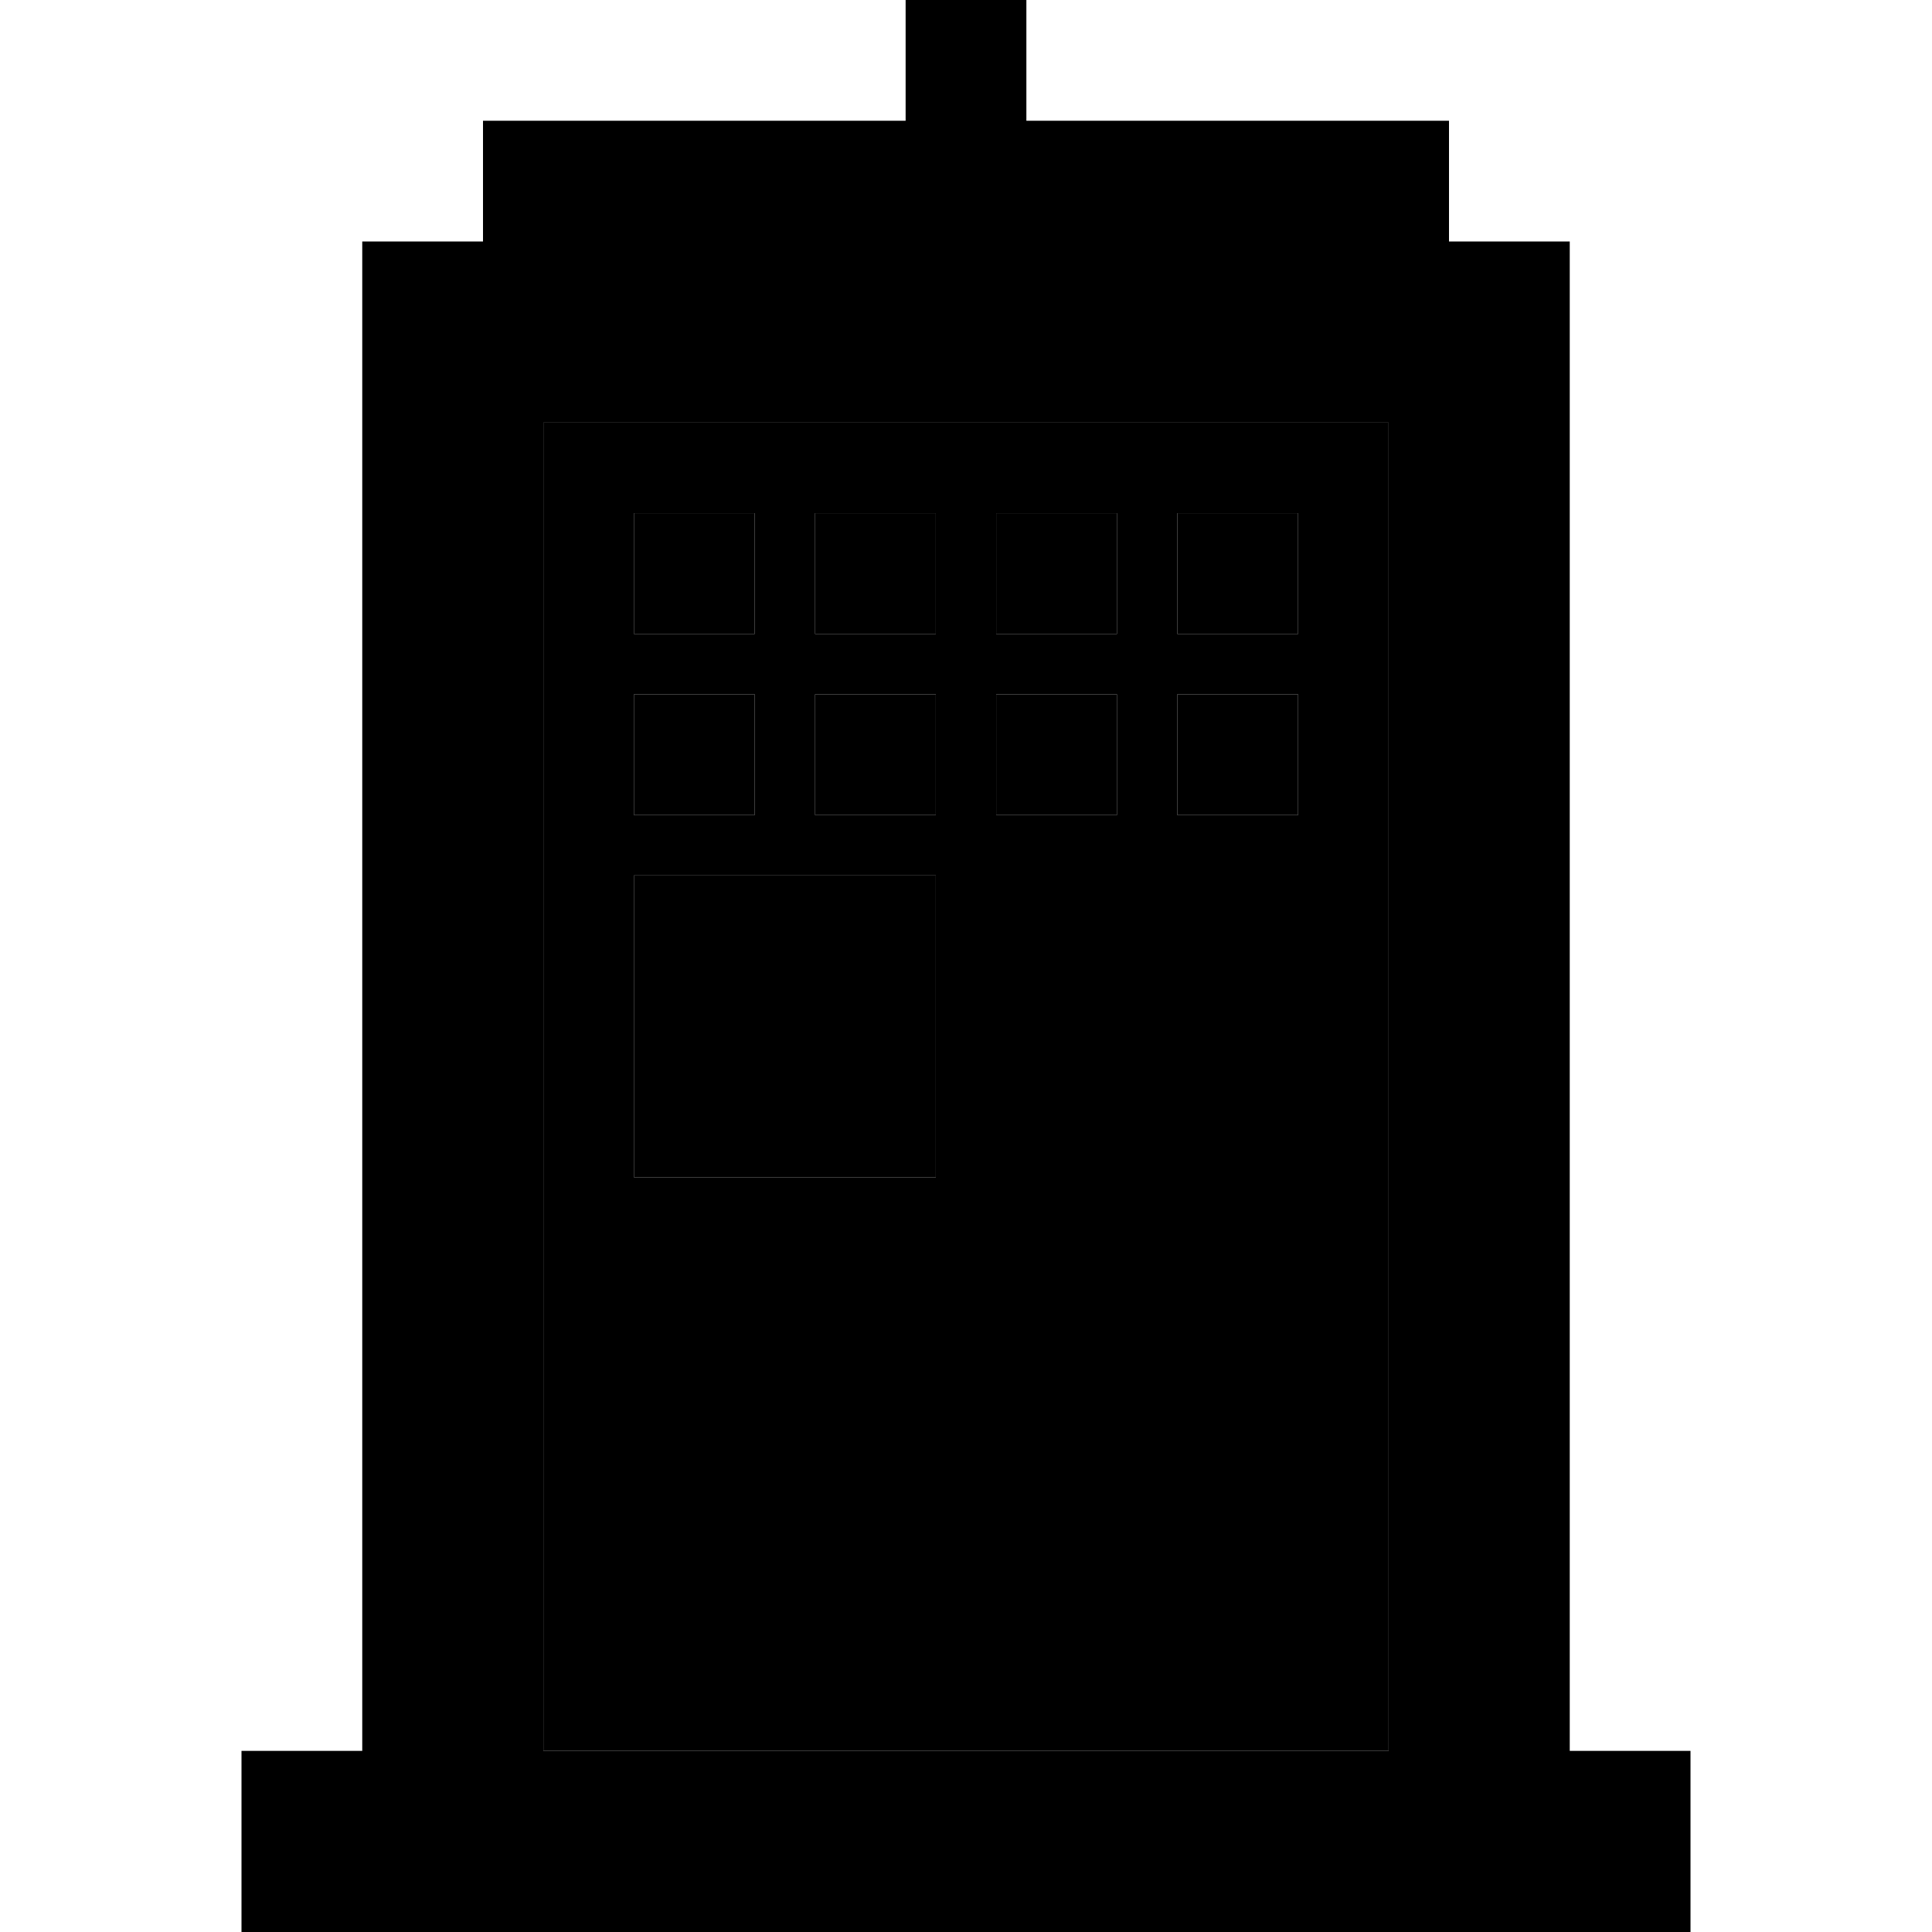 <svg xmlns="http://www.w3.org/2000/svg" width="24" height="24" viewBox="0 0 384 512">
    <path class="pr-icon-duotone-secondary" d="M80 112l0 352 224 0 0-352L80 112zm24 24l32 0 0 32-32 0 0-32zm0 48l32 0 0 32-32 0 0-32zm0 48l80 0 0 80-80 0 0-80zm48-96l32 0 0 32-32 0 0-32zm0 48l32 0 0 32-32 0 0-32zm48-48l32 0 0 32-32 0 0-32zm0 48l32 0 0 32-32 0 0-32zm48-48l32 0 0 32-32 0 0-32zm0 48l32 0 0 32-32 0 0-32z"/>
    <path class="pr-icon-duotone-primary" d="M208 0l0 16 0 16 112 0 0 32 32 0 0 48 0 352 32 0 0 48-32 0-48 0L80 512l-48 0L0 512l0-48 32 0 0-352 0-48 32 0 0-32 112 0 0-16 0-16 32 0zM80 464l224 0 0-352L80 112l0 352zm24-328l32 0 0 32-32 0 0-32zm0 48l32 0 0 32-32 0 0-32zm80-48l0 32-32 0 0-32 32 0zm-32 48l32 0 0 32-32 0 0-32zm80-48l0 32-32 0 0-32 32 0zm0 48l0 32-32 0 0-32 32 0zm16-48l32 0 0 32-32 0 0-32zm32 48l0 32-32 0 0-32 32 0zM104 232l80 0 0 80-80 0 0-80z"/>
</svg>
